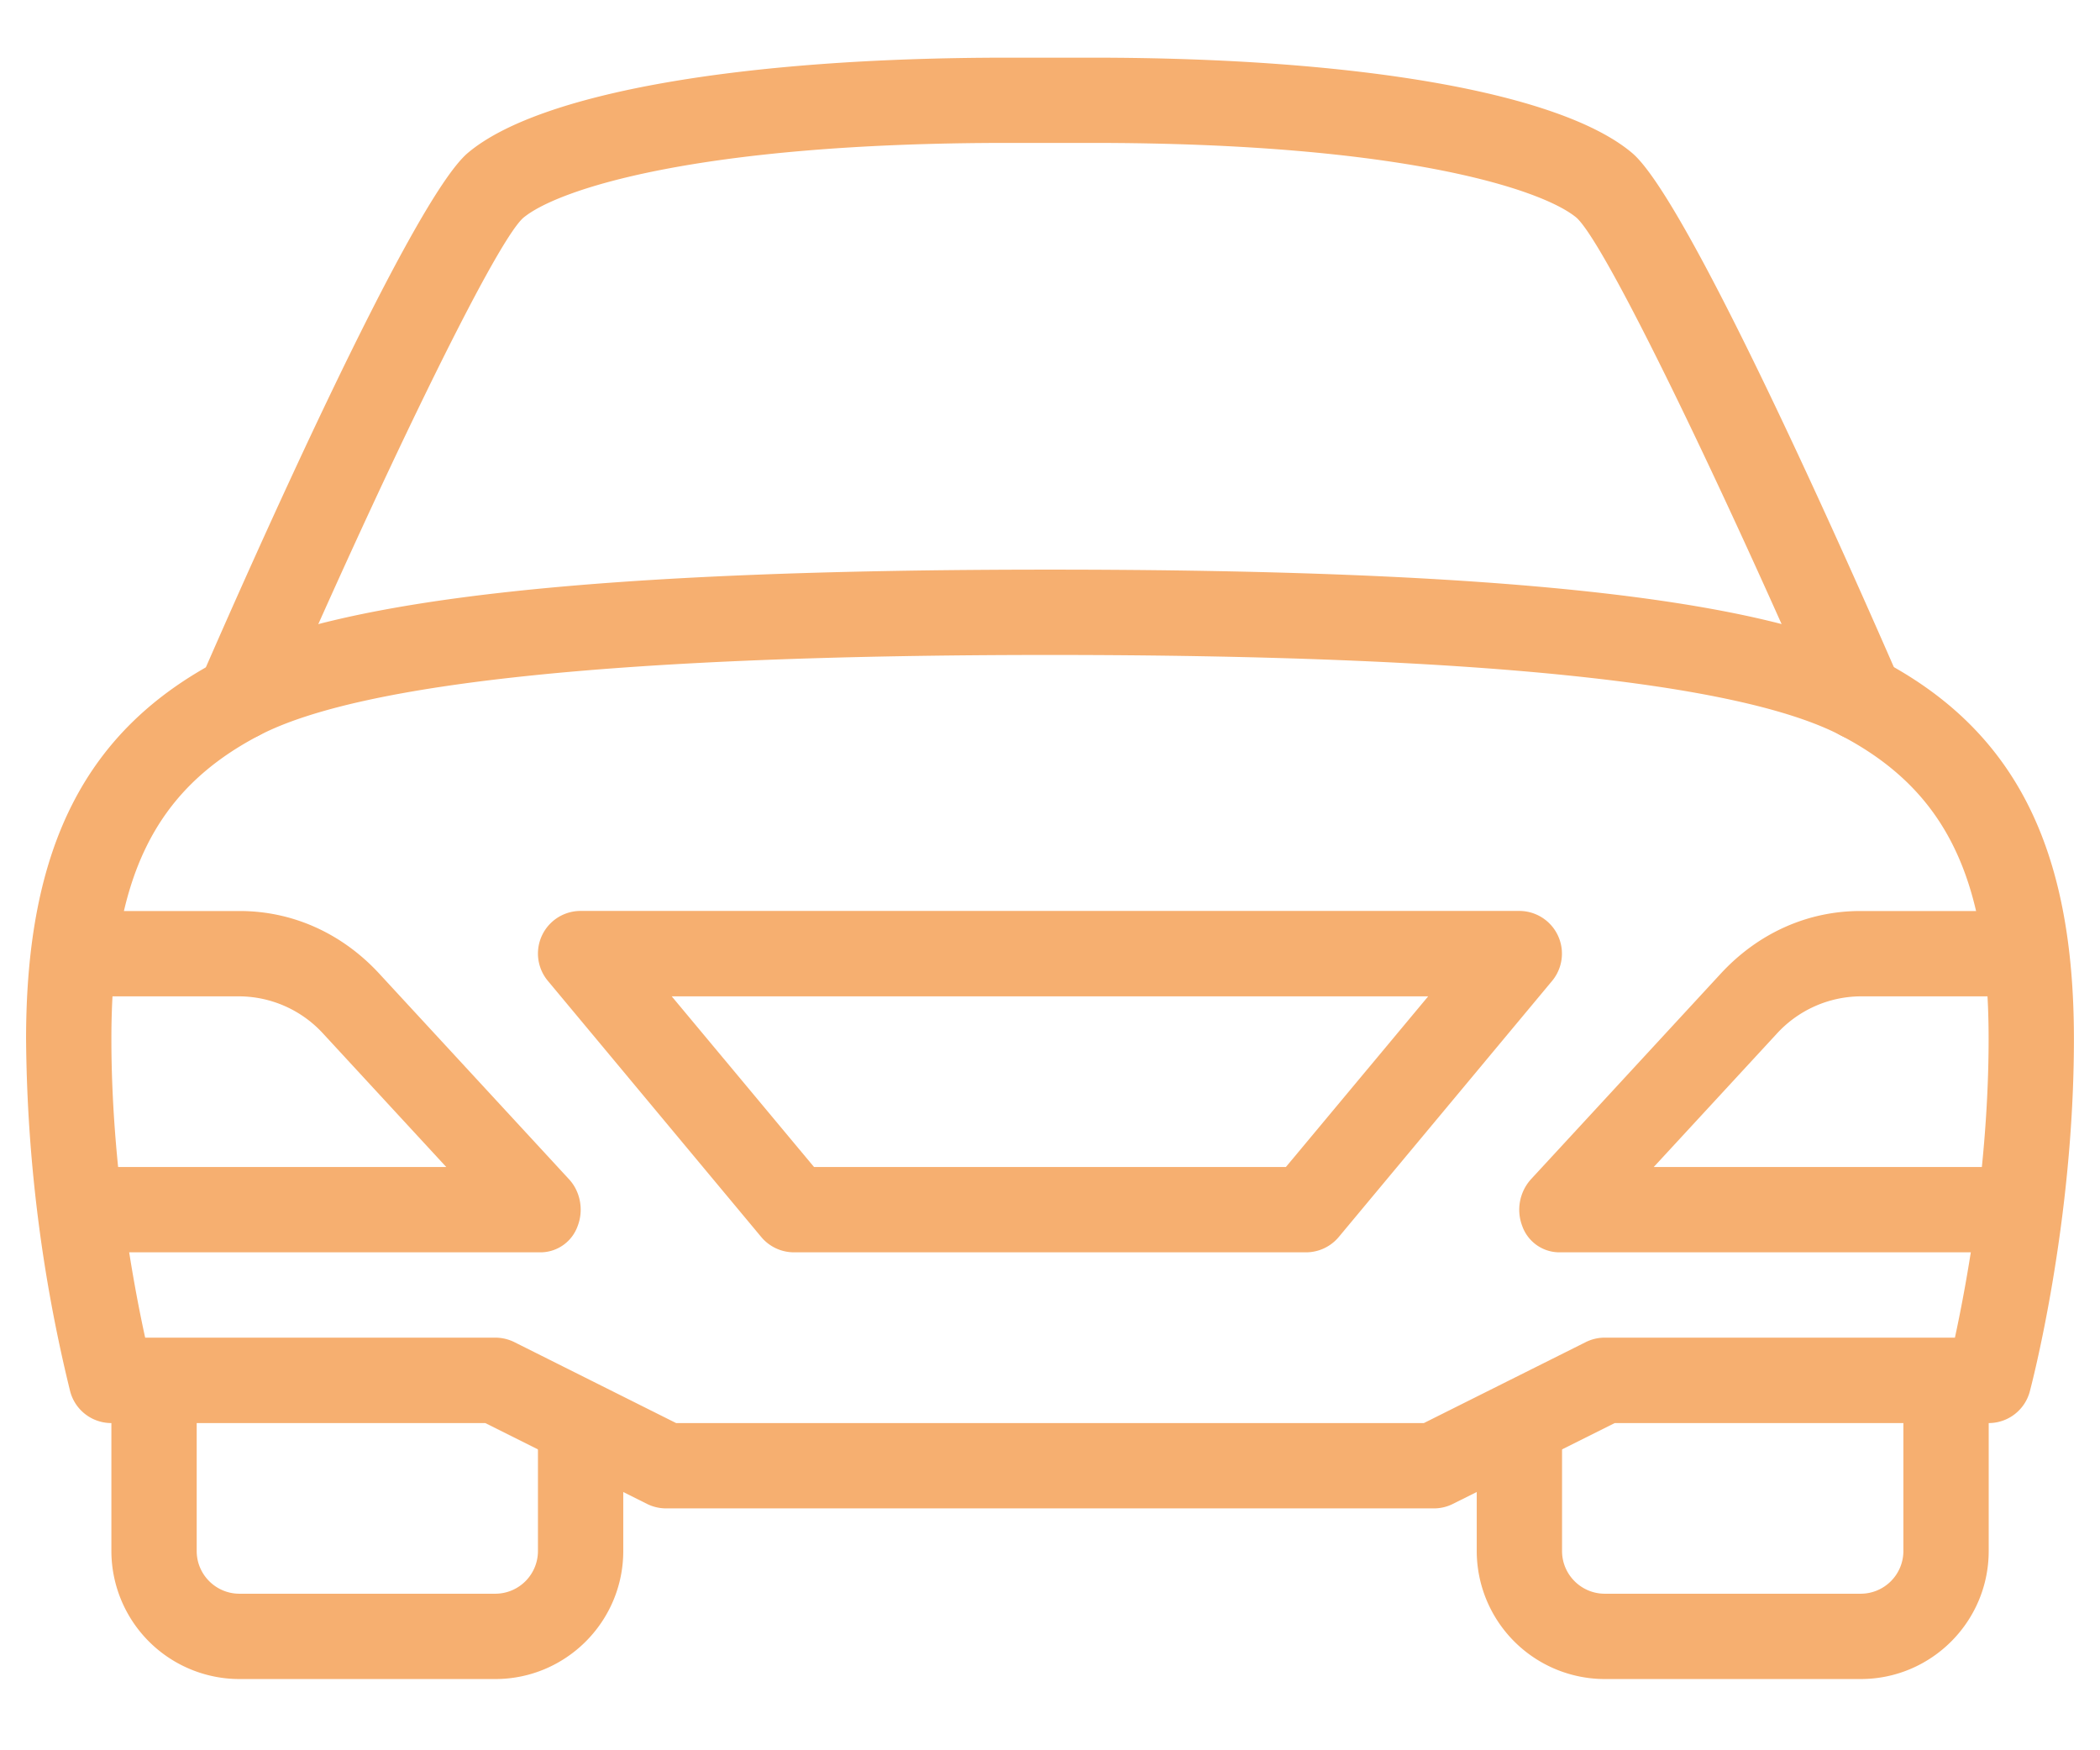 <svg width="24" height="20" xmlns="http://www.w3.org/2000/svg"><g fill="#F6AF70" fill-rule="nonzero"><path d="M6.186 14.31h-4.95c-.249 0-.45-.218-.45-.487 0-.27.201-.488.45-.488H5.1l-1.405-1.522a1.309 1.309 0 0 0-.955-.428H1.236c-.249 0-.45-.219-.45-.488s.201-.487.45-.487H2.74c.602 0 1.166.253 1.592.713l2.173 2.354c.128.14.167.35.097.532a.452.452 0 0 1-.416.301zM5.661 19.186H2.736a1.465 1.465 0 0 1-1.463-1.463v-1.95a.488.488 0 0 1 .975 0v1.95c0 .27.22.488.488.488H5.66a.488.488 0 0 0 .488-.488v-1.462a.488.488 0 0 1 .975 0v1.462c0 .807-.656 1.463-1.463 1.463z"/><path d="M16.388 17.236H7.612a.49.49 0 0 1-.219-.052l-1.847-.923H1.273a.486.486 0 0 1-.471-.362 17.369 17.369 0 0 1-.504-4.027C.298 9.675.98 8.34 2.51 7.54 3.854 6.837 6.87 6.509 12 6.509c5.13 0 8.146.328 9.49 1.03 1.53.8 2.212 2.136 2.212 4.333 0 2.113-.484 3.95-.504 4.027a.486.486 0 0 1-.471.362h-4.273l-1.848.923a.482.482 0 0 1-.218.052zm-8.661-.975h8.546l1.848-.924a.483.483 0 0 1 .219-.052h4.002c.134-.62.385-1.963.385-3.413 0-1.836-.49-2.841-1.688-3.468-1.168-.61-4.209-.92-9.039-.92s-7.87.31-9.039.92c-1.198.627-1.688 1.632-1.688 3.468 0 1.45.25 2.792.386 3.413h4.002a.49.49 0 0 1 .219.052l1.847.924z"/><path d="M22.764 14.31h-4.95a.451.451 0 0 1-.417-.301.52.52 0 0 1 .098-.532l2.173-2.354c.426-.46.99-.713 1.591-.713h1.505c.249 0 .45.218.45.487 0 .27-.201.488-.45.488H21.26a1.31 1.31 0 0 0-.955.428L18.9 13.335h3.864c.249 0 .45.219.45.488s-.201.487-.45.487zM14.926 14.31H9.074a.488.488 0 0 1-.374-.175l-2.438-2.926a.487.487 0 0 1 .375-.8h10.726a.488.488 0 0 1 .375.8L15.3 14.135a.488.488 0 0 1-.374.175zm-5.623-.975h5.393l1.626-1.95H7.677l1.626 1.95zM21.264 8.46a.488.488 0 0 1-.447-.294C19.716 5.63 18.369 2.815 18.02 2.49c-.374-.317-1.962-.857-5.533-.857h-.976c-3.57 0-5.16.54-5.535.86-.346.322-1.693 3.138-2.794 5.673a.487.487 0 0 1-.895-.39C2.842 6.502 4.7 2.298 5.345 1.749c.805-.683 3.11-1.09 6.167-1.09h.976c3.058 0 5.362.407 6.167 1.091.645.549 2.502 4.753 3.057 6.029a.49.49 0 0 1-.448.681zM21.264 19.186H18.34a1.465 1.465 0 0 1-1.463-1.463v-1.462a.488.488 0 0 1 .975 0v1.462c0 .27.22.488.488.488h2.925a.488.488 0 0 0 .488-.488v-1.95a.488.488 0 0 1 .975 0v1.95c0 .807-.656 1.463-1.463 1.463z"/></g></svg>

